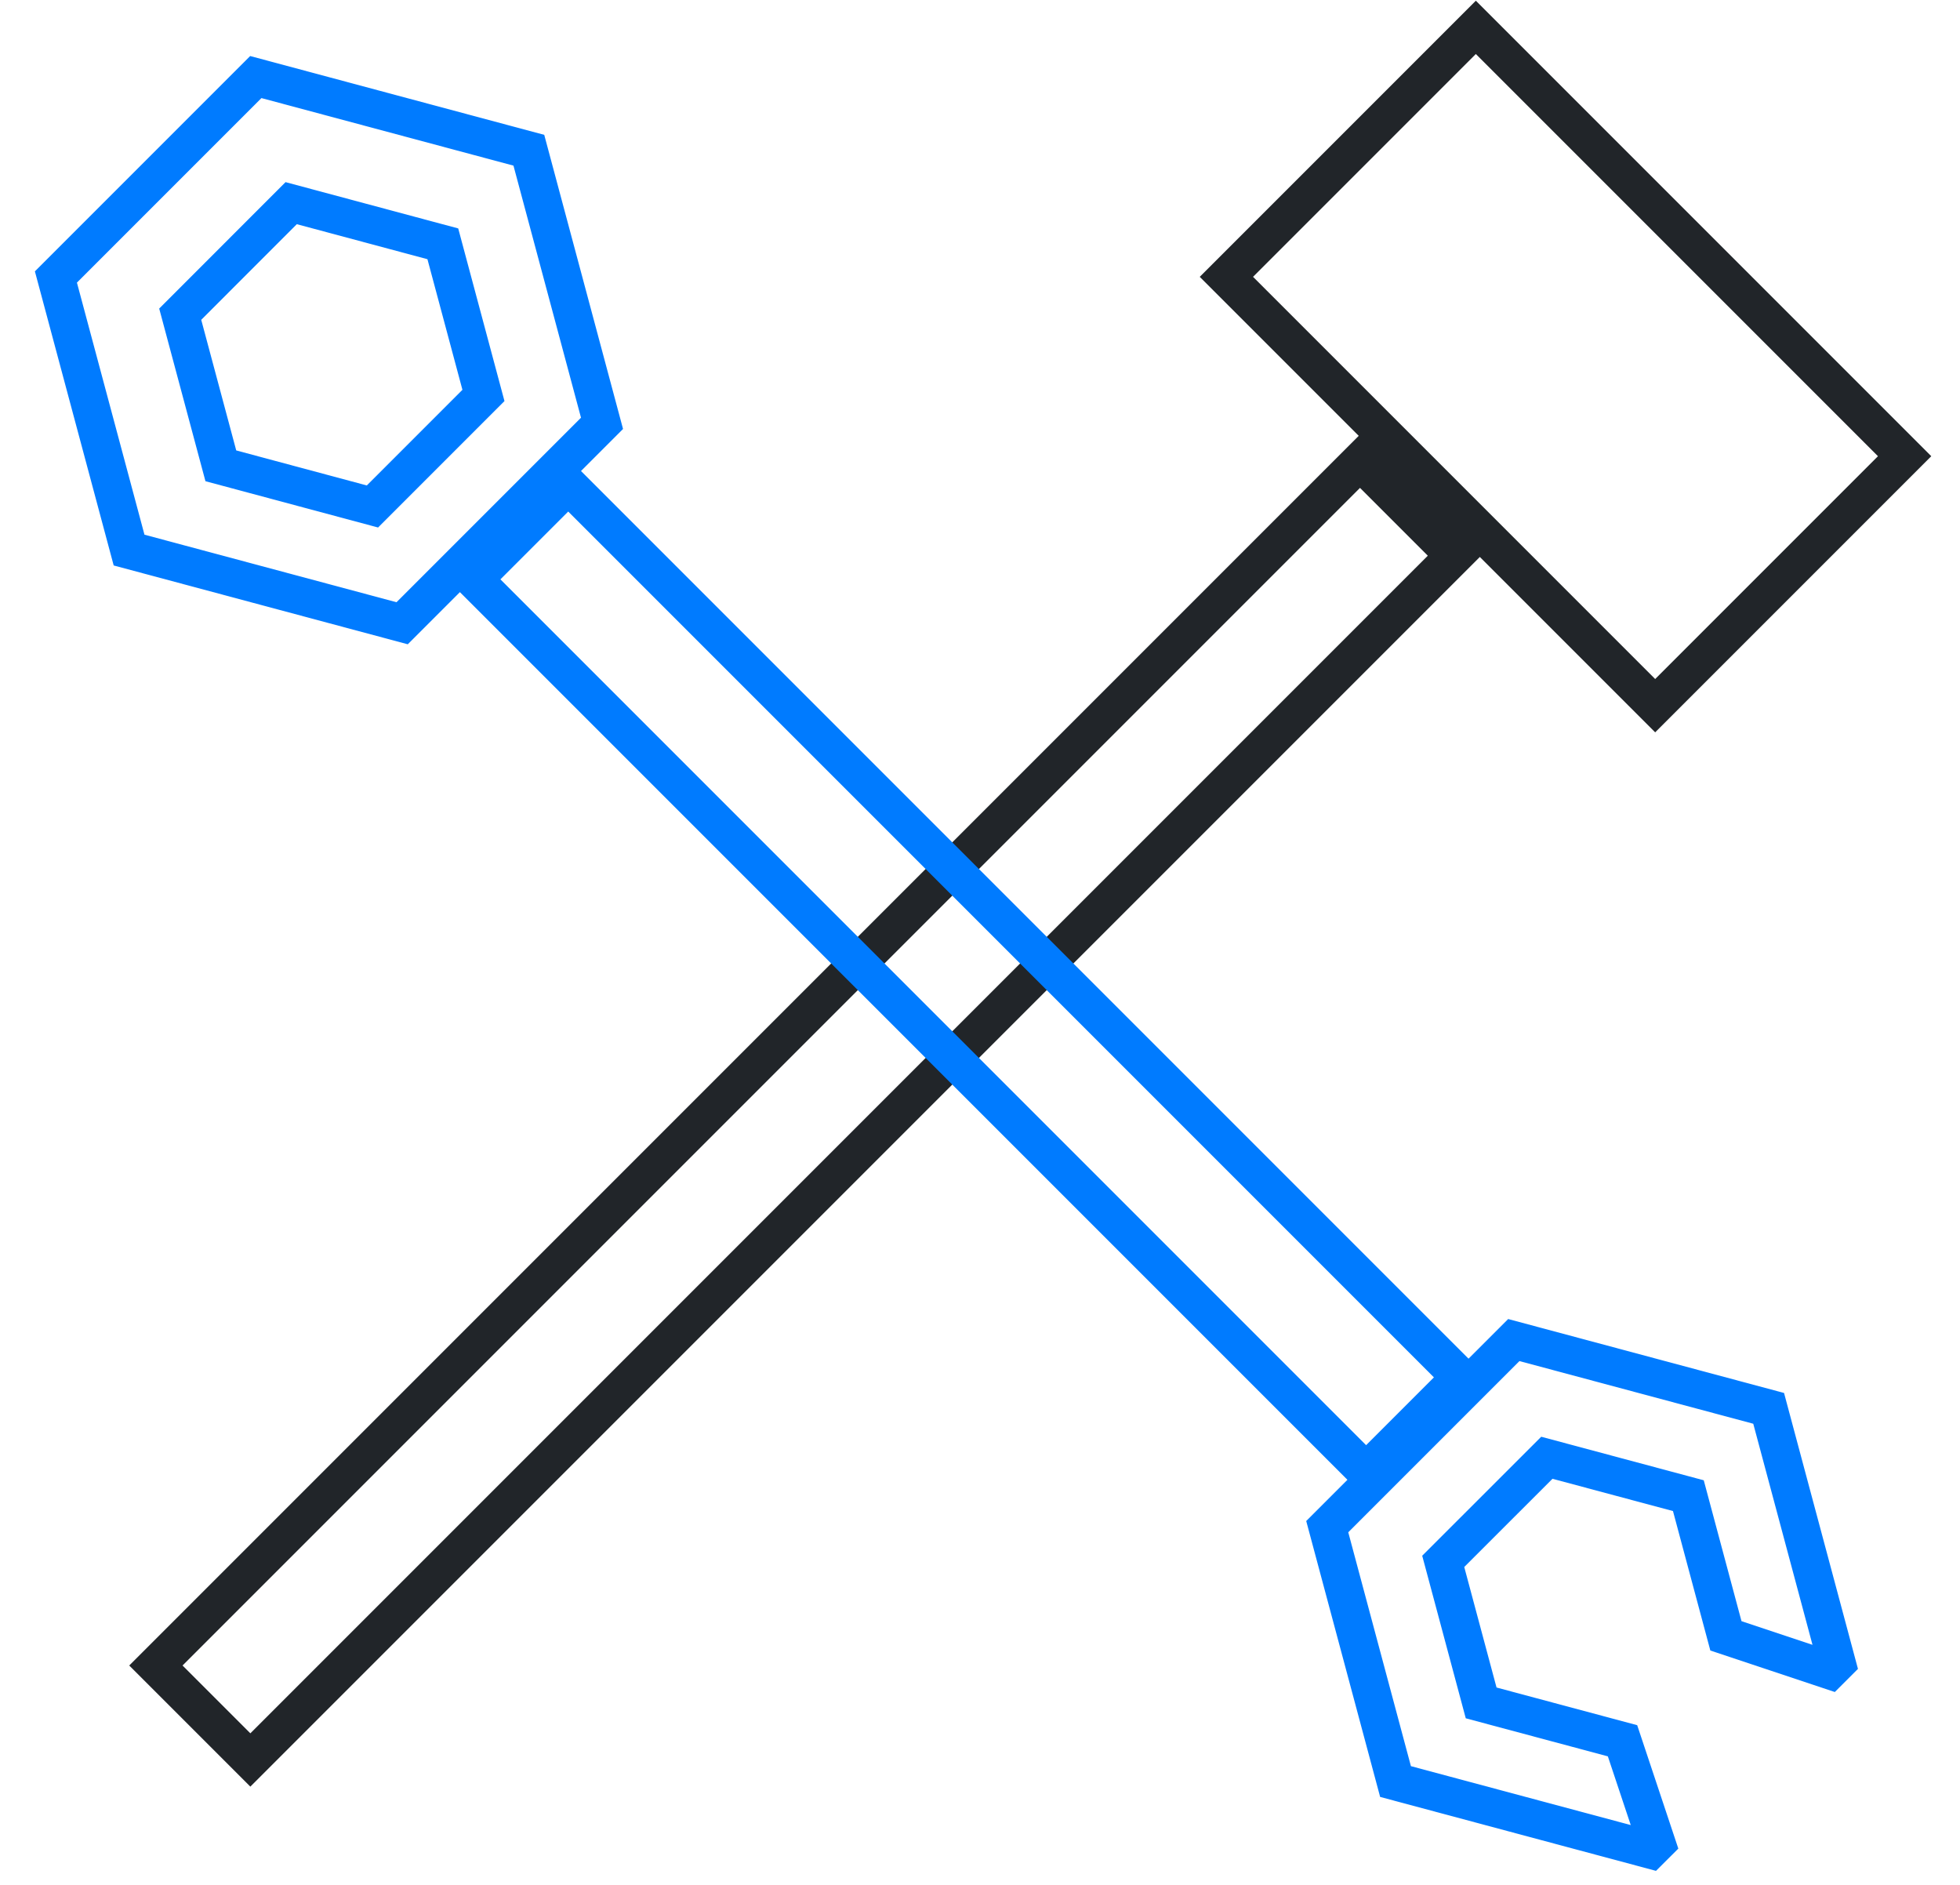 
<svg width="52px" height="50px" viewBox="0 0 52 50" version="1.1" xmlns="http://www.w3.org/2000/svg" xmlns:xlink="http://www.w3.org/1999/xlink">
    <!-- Generator: Sketch 47.1 (45422) - http://www.bohemiancoding.com/sketch -->
    <desc>Created with Sketch.</desc>
    <defs></defs>
    <g id="Page-1" stroke="none" stroke-width="1" fill="none" fill-rule="evenodd">
        <g id="wip" transform="translate(-9, -9)">
            <g id="Group" transform="translate(37, 34.5) rotate(15) translate(-37, -34.5) translate(18, 7)" stroke="#212529">
                <rect id="Rectangle" transform="translate(13.613, 33.044) scale(-1, 1) rotate(-30) translate(-13.613, -33.044) " x="11.841" y="10.455" width="3.544" height="45.178"></rect>
                <rect id="Rectangle-16" transform="translate(27.989, 8.758) rotate(30) translate(-27.989, -8.758) " x="19.945" y="4.078" width="16.088" height="9.359"></rect>
            </g>
            <g id="Group-2" transform="translate(34.5, 34.5) rotate(-15) translate(-34.5, -34.5) translate(16, 7)" stroke="#007BFF">
                <path d="M6.495,0 L12.99,3.75 L12.99,11.25 L6.495,15 L3.10862447e-15,11.25 L-1.11022302e-15,3.75 L6.495,0 Z M6.536,3.474 L2.93,5.557 L2.93,9.721 L6.536,11.804 L10.143,9.721 L10.143,5.557 L6.536,3.474 Z" id="Combined-Shape"></path>
                <path d="M35.89,51.635 L36.124,51.5 L36.124,44.5 L30.062,41 L24,44.5 L24,51.5 L30.062,55 L30.269,54.881 L30.097,52.014 L26.734,50.073 L26.734,46.186 L30.101,44.243 L33.467,46.186 L33.467,50.035 L35.89,51.635 Z" id="Combined-Shape"></path>
                <rect id="Rectangle" transform="translate(18.537, 27.979) rotate(-30) translate(-18.537, -27.979) " x="16.765" y="11.238" width="3.544" height="33.481"></rect>
            </g>
        </g>
    </g>
</svg>